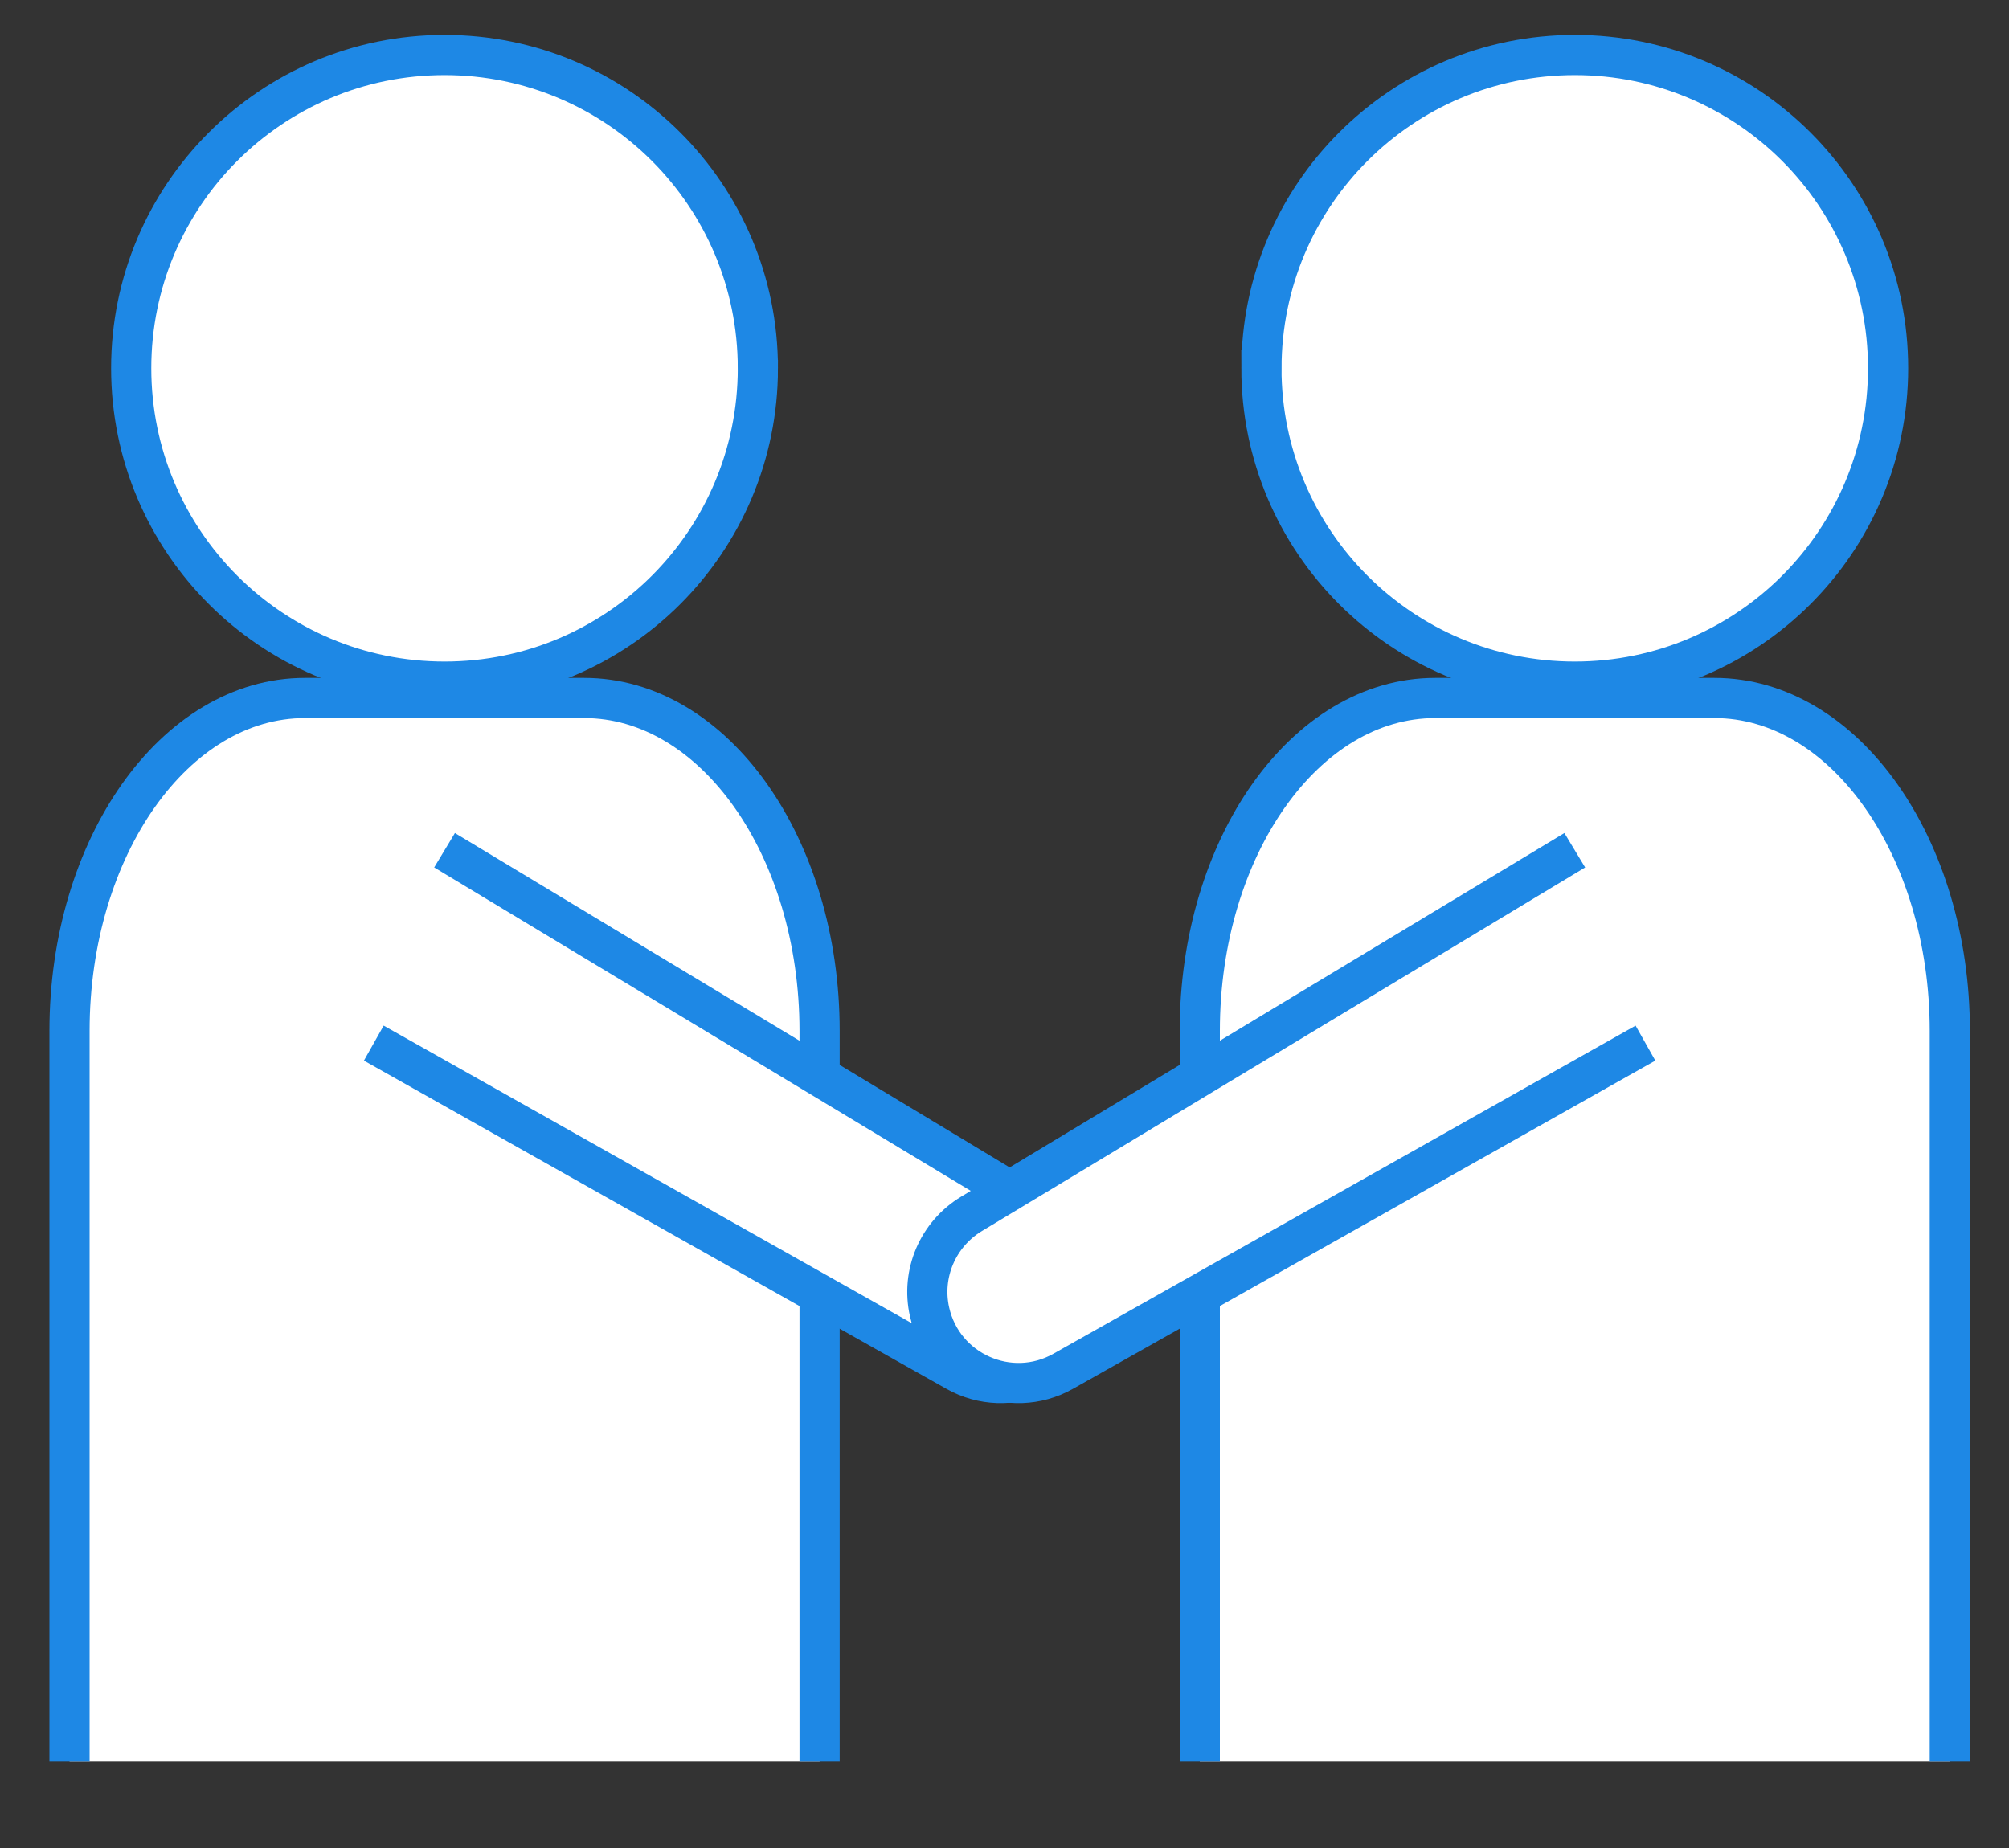 <svg xmlns="http://www.w3.org/2000/svg" width="50" height="46" viewBox="0 0 50 46">
    <rect x="0" y="0" width="50" height="46" fill="#333333" stroke="none"/>
    <g fill="none" fill-rule="evenodd">
        <g>
            <path fill="#FFF" d="M.916 26.568V8.382C.916 3.805 3.54.095 6.776.095h6.948c3.236 0 5.86 3.71 5.86 8.287v18.186" transform="translate(.814 .453) translate(0 16.826)"/>
            <path stroke="#1E88E5" strokeLinecap="round" strokeLinejoin="round" strokeWidth="1.5" d="M.916 26.568V8.382C.916 3.805 3.54.095 6.776.095h6.948c3.236 0 5.86 3.71 5.86 8.287v18.186" transform="translate(.814 .453) translate(0 16.826)"/>
        </g>
        <path fill="#FFF" d="M18.048 8.714c0 4.308-3.49 7.8-7.798 7.8-4.306 0-7.799-3.492-7.799-7.8S5.944.916 10.25.916c4.308 0 7.798 3.49 7.798 7.798" transform="translate(.814 .453)"/>
        <path stroke="#1E88E5" strokeLinecap="round" strokeLinejoin="round" strokeWidth="1.5" d="M18.048 8.714c0 4.308-3.49 7.8-7.798 7.8-4.306 0-7.799-3.492-7.799-7.8S5.944.916 10.25.916c4.308 0 7.798 3.49 7.798 7.798z" transform="translate(.814 .453)"/>
        <g>
            <path fill="#FFF" d="M1.985.221l15.016 9.052c.836.506 1.255 1.488 1.04 2.44-.333 1.481-2 2.222-3.323 1.478L.224 5.022" transform="translate(.814 .453) translate(8.265 20.49)"/>
            <path stroke="#1E88E5" strokeLinecap="round" strokeLinejoin="round" strokeWidth="1.5" d="M1.985.221l15.016 9.052c.836.506 1.255 1.488 1.04 2.44-.333 1.481-2 2.222-3.323 1.478L.224 5.022" transform="translate(.814 .453) translate(8.265 20.49)"/>
        </g>
        <g>
            <path fill="#FFF" d="M19.006 26.568V8.382c0-4.577-2.624-8.287-5.86-8.287H6.199c-3.236 0-5.86 3.71-5.86 8.287v18.186" transform="translate(.814 .453) translate(28.707 16.826)"/>
            <path stroke="#1E88E5" strokeLinecap="round" strokeLinejoin="round" strokeWidth="1.5" d="M19.006 26.568V8.382c0-4.577-2.624-8.287-5.86-8.287H6.199c-3.236 0-5.86 3.71-5.86 8.287v18.186" transform="translate(.814 .453) translate(28.707 16.826)"/>
        </g>
        <path fill="#FFF" d="M30.58 8.714c0 4.308 3.493 7.8 7.799 7.8 4.308 0 7.798-3.492 7.798-7.8S42.687.916 38.38.916c-4.306 0-7.799 3.49-7.799 7.798" transform="translate(.814 .453)"/>
        <path stroke="#1E88E5" strokeLinecap="round" strokeLinejoin="round" strokeWidth="1.5" d="M30.58 8.714c0 4.308 3.493 7.8 7.799 7.8 4.308 0 7.798-3.492 7.798-7.8S42.687.916 38.38.916c-4.306 0-7.799 3.49-7.799 7.798z" transform="translate(.814 .453)"/>
        <g>
            <path fill="#FFF" d="M16.391.221L1.375 9.273C.538 9.78.118 10.761.333 11.713c.333 1.481 2.003 2.222 3.325 1.478L18.15 5.022" transform="translate(.814 .453) translate(21.988 20.49)"/>
            <path stroke="#1E88E5" strokeLinecap="round" strokeLinejoin="round" strokeWidth="1.5" d="M16.391.221L1.375 9.273C.538 9.78.118 10.761.333 11.713c.333 1.481 2.003 2.222 3.325 1.478L18.15 5.022" transform="translate(.814 .453) translate(21.988 20.49)"/>
        </g>
    </g>
</svg>
